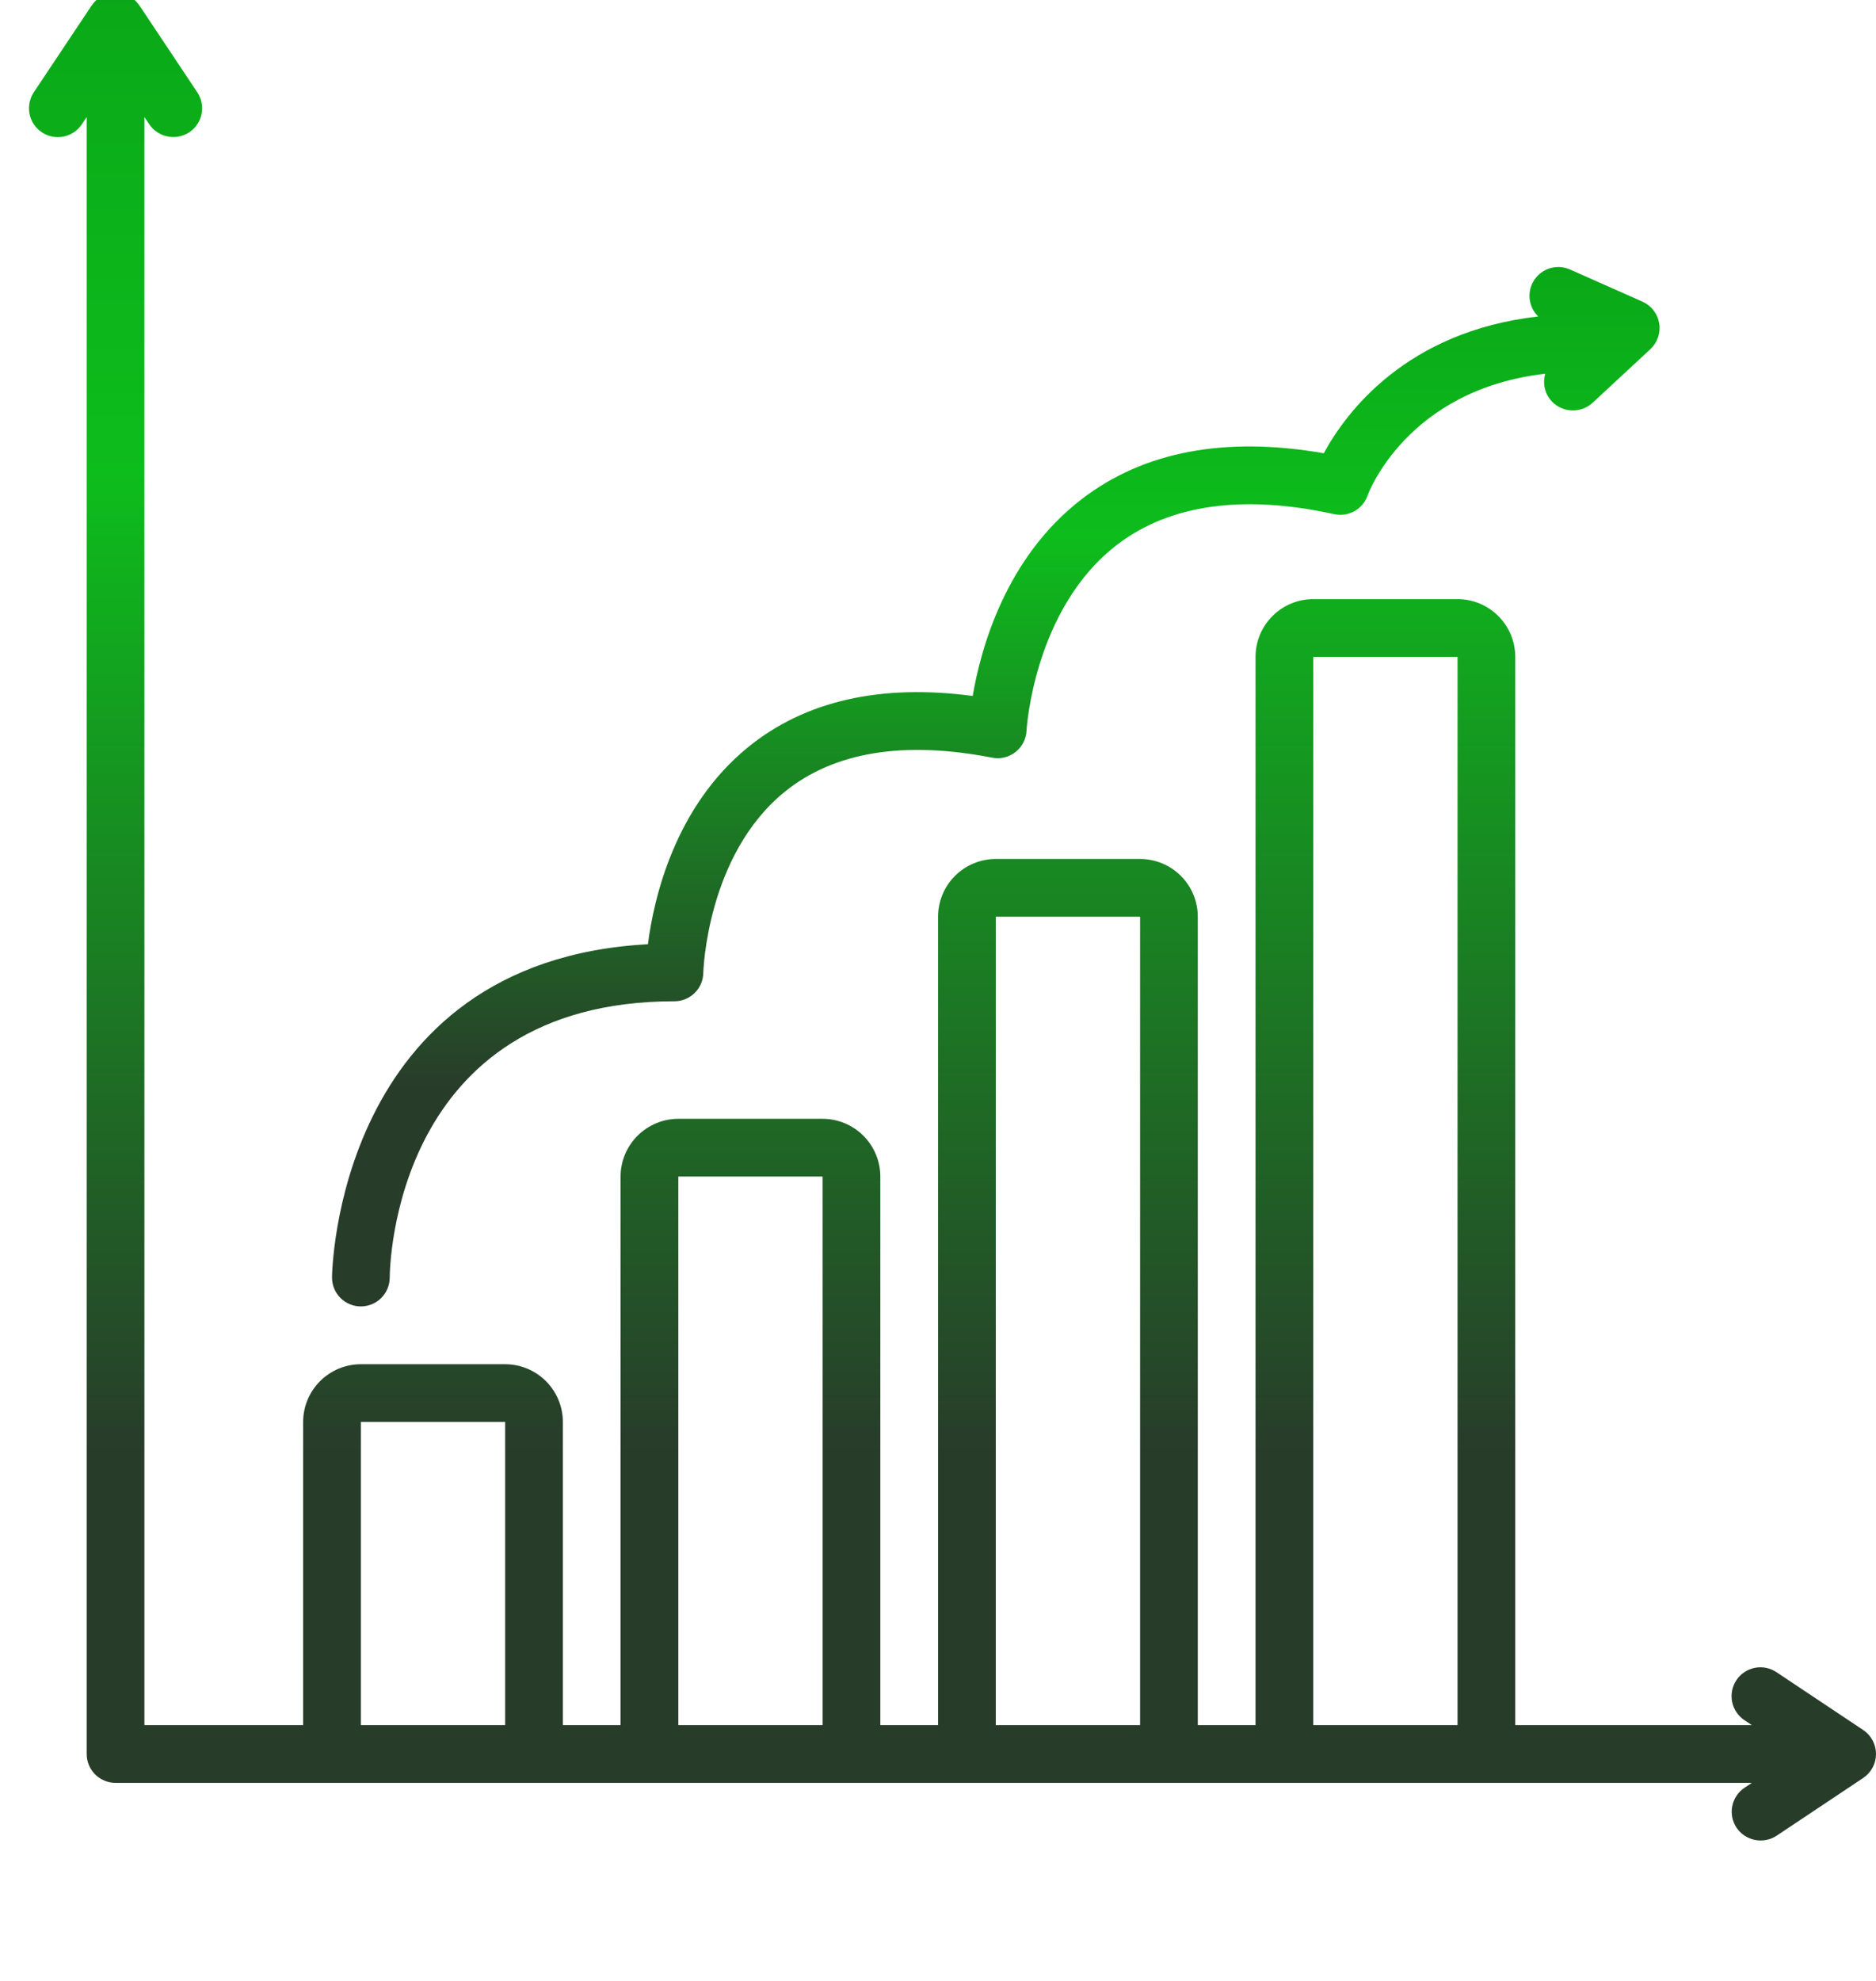 <svg width="54" height="57" viewBox="0 0 54 57" fill="none" xmlns="http://www.w3.org/2000/svg">
<g clip-path="url(#clip0_6349_761)">
<path d="M53.63 49.779L51.138 48.118C51.047 48.056 50.945 48.014 50.838 47.992C50.731 47.97 50.62 47.97 50.513 47.991C50.405 48.012 50.303 48.054 50.212 48.115C50.121 48.176 50.042 48.254 49.982 48.345C49.921 48.436 49.879 48.538 49.858 48.646C49.837 48.753 49.837 48.864 49.859 48.971C49.881 49.079 49.923 49.181 49.985 49.271C50.046 49.362 50.125 49.44 50.217 49.5L50.426 49.639H43.616V18.901C43.616 18.46 43.441 18.038 43.129 17.727C42.818 17.415 42.395 17.24 41.955 17.239H37.801C37.361 17.24 36.938 17.415 36.627 17.727C36.315 18.038 36.14 18.46 36.14 18.901V49.639H34.478V26.378C34.478 25.937 34.303 25.515 33.991 25.203C33.68 24.892 33.257 24.717 32.817 24.716H28.663C28.223 24.717 27.8 24.892 27.489 25.203C27.177 25.515 27.002 25.937 27.002 26.378V49.639H25.34V33.855C25.34 33.414 25.164 32.992 24.853 32.681C24.541 32.369 24.119 32.194 23.679 32.193H19.525C19.084 32.194 18.662 32.369 18.351 32.681C18.039 32.992 17.864 33.414 17.863 33.855V49.639H16.202V40.916C16.202 40.476 16.026 40.054 15.715 39.742C15.403 39.431 14.981 39.255 14.541 39.255H10.387C9.946 39.255 9.524 39.431 9.213 39.742C8.901 40.054 8.726 40.476 8.726 40.916V49.639H4.157V3.368L4.296 3.577C4.42 3.759 4.61 3.884 4.825 3.927C5.04 3.97 5.264 3.927 5.448 3.807C5.631 3.685 5.759 3.495 5.802 3.279C5.845 3.063 5.801 2.839 5.678 2.655L4.017 0.163C3.941 0.049 3.838 -0.044 3.718 -0.109C3.597 -0.173 3.463 -0.207 3.326 -0.207C3.189 -0.207 3.054 -0.173 2.934 -0.109C2.813 -0.044 2.71 0.049 2.635 0.163L0.973 2.655C0.851 2.839 0.807 3.063 0.85 3.279C0.893 3.495 1.021 3.685 1.204 3.807C1.387 3.929 1.611 3.973 1.827 3.93C2.043 3.887 2.233 3.76 2.356 3.577L2.495 3.368V50.47C2.495 50.579 2.517 50.687 2.558 50.788C2.6 50.889 2.661 50.981 2.738 51.058C2.815 51.135 2.907 51.196 3.008 51.238C3.109 51.28 3.217 51.301 3.326 51.301H50.426L50.217 51.441C50.126 51.502 50.048 51.579 49.987 51.67C49.926 51.761 49.884 51.862 49.863 51.969C49.841 52.076 49.841 52.186 49.862 52.293C49.884 52.4 49.926 52.502 49.986 52.593C50.11 52.774 50.3 52.9 50.515 52.943C50.731 52.986 50.954 52.943 51.138 52.823L53.63 51.161C53.744 51.086 53.837 50.983 53.902 50.862C53.967 50.742 54 50.607 54 50.47C54 50.334 53.967 50.199 53.902 50.078C53.837 49.958 53.744 49.855 53.63 49.779ZM10.387 49.639V40.916H14.541V49.639H10.387ZM19.525 49.639V33.855H23.679V49.639H19.525ZM28.663 49.639V26.378H32.817V49.639H28.663ZM37.801 49.639V18.901H41.955V49.639H37.801Z" fill="url(#paint0_linear_6349_761)"/>
<path d="M10.387 37.592C10.607 37.591 10.818 37.504 10.974 37.349C11.129 37.193 11.217 36.983 11.218 36.763C11.22 36.439 11.345 28.813 19.414 28.811C19.632 28.811 19.84 28.725 19.996 28.573C20.151 28.42 20.24 28.213 20.244 27.995C20.245 27.962 20.339 24.599 22.596 22.777C24.011 21.635 26.016 21.307 28.56 21.802C28.677 21.824 28.797 21.822 28.913 21.794C29.029 21.766 29.137 21.713 29.231 21.64C29.325 21.566 29.402 21.473 29.456 21.367C29.511 21.262 29.543 21.145 29.548 21.026C29.55 20.991 29.753 17.51 32.16 15.671C33.671 14.516 35.773 14.22 38.405 14.794C38.603 14.838 38.811 14.807 38.988 14.708C39.165 14.609 39.3 14.448 39.366 14.256C39.377 14.223 40.479 11.212 44.48 10.754C44.44 10.891 44.436 11.036 44.468 11.176C44.501 11.315 44.569 11.443 44.666 11.548C44.817 11.708 45.025 11.802 45.244 11.81C45.464 11.819 45.678 11.74 45.84 11.592L47.505 10.048C47.605 9.954 47.681 9.837 47.726 9.707C47.77 9.577 47.782 9.437 47.759 9.302C47.736 9.166 47.68 9.038 47.596 8.93C47.512 8.821 47.402 8.735 47.276 8.679L45.193 7.755C45.015 7.676 44.815 7.662 44.628 7.715C44.441 7.769 44.279 7.886 44.169 8.047C44.06 8.208 44.011 8.402 44.03 8.596C44.05 8.789 44.137 8.97 44.276 9.106C40.471 9.539 38.741 11.87 38.105 13.042C35.263 12.548 32.922 12.99 31.138 14.361C28.954 16.038 28.233 18.647 27.999 20.026C25.348 19.674 23.178 20.166 21.541 21.493C19.419 23.214 18.819 25.855 18.65 27.17C9.664 27.656 9.557 36.667 9.557 36.761C9.557 36.981 9.644 37.193 9.8 37.348C9.956 37.504 10.167 37.592 10.387 37.592Z" fill="url(#paint1_linear_6349_761)"/>
</g>
<defs>
<linearGradient id="paint0_linear_6349_761" x1="27.417" y1="-0.207" x2="27.417" y2="52.959" gradientUnits="userSpaceOnUse">
<stop stop-color="#0AA818"/>
<stop offset="0.26" stop-color="#0DBD1C"/>
<stop offset="0.79" stop-color="#283C2A"/>
</linearGradient>
<linearGradient id="paint1_linear_6349_761" x1="28.663" y1="7.684" x2="28.663" y2="37.592" gradientUnits="userSpaceOnUse">
<stop stop-color="#0AA818"/>
<stop offset="0.26" stop-color="#0DBD1C"/>
<stop offset="0.79" stop-color="#283C2A"/>
</linearGradient>
<clipPath id="clip0_6349_761">
<rect width="53.167" height="56.074" fill="white" transform="translate(0.834)"/>
</clipPath>
</defs>
</svg>
